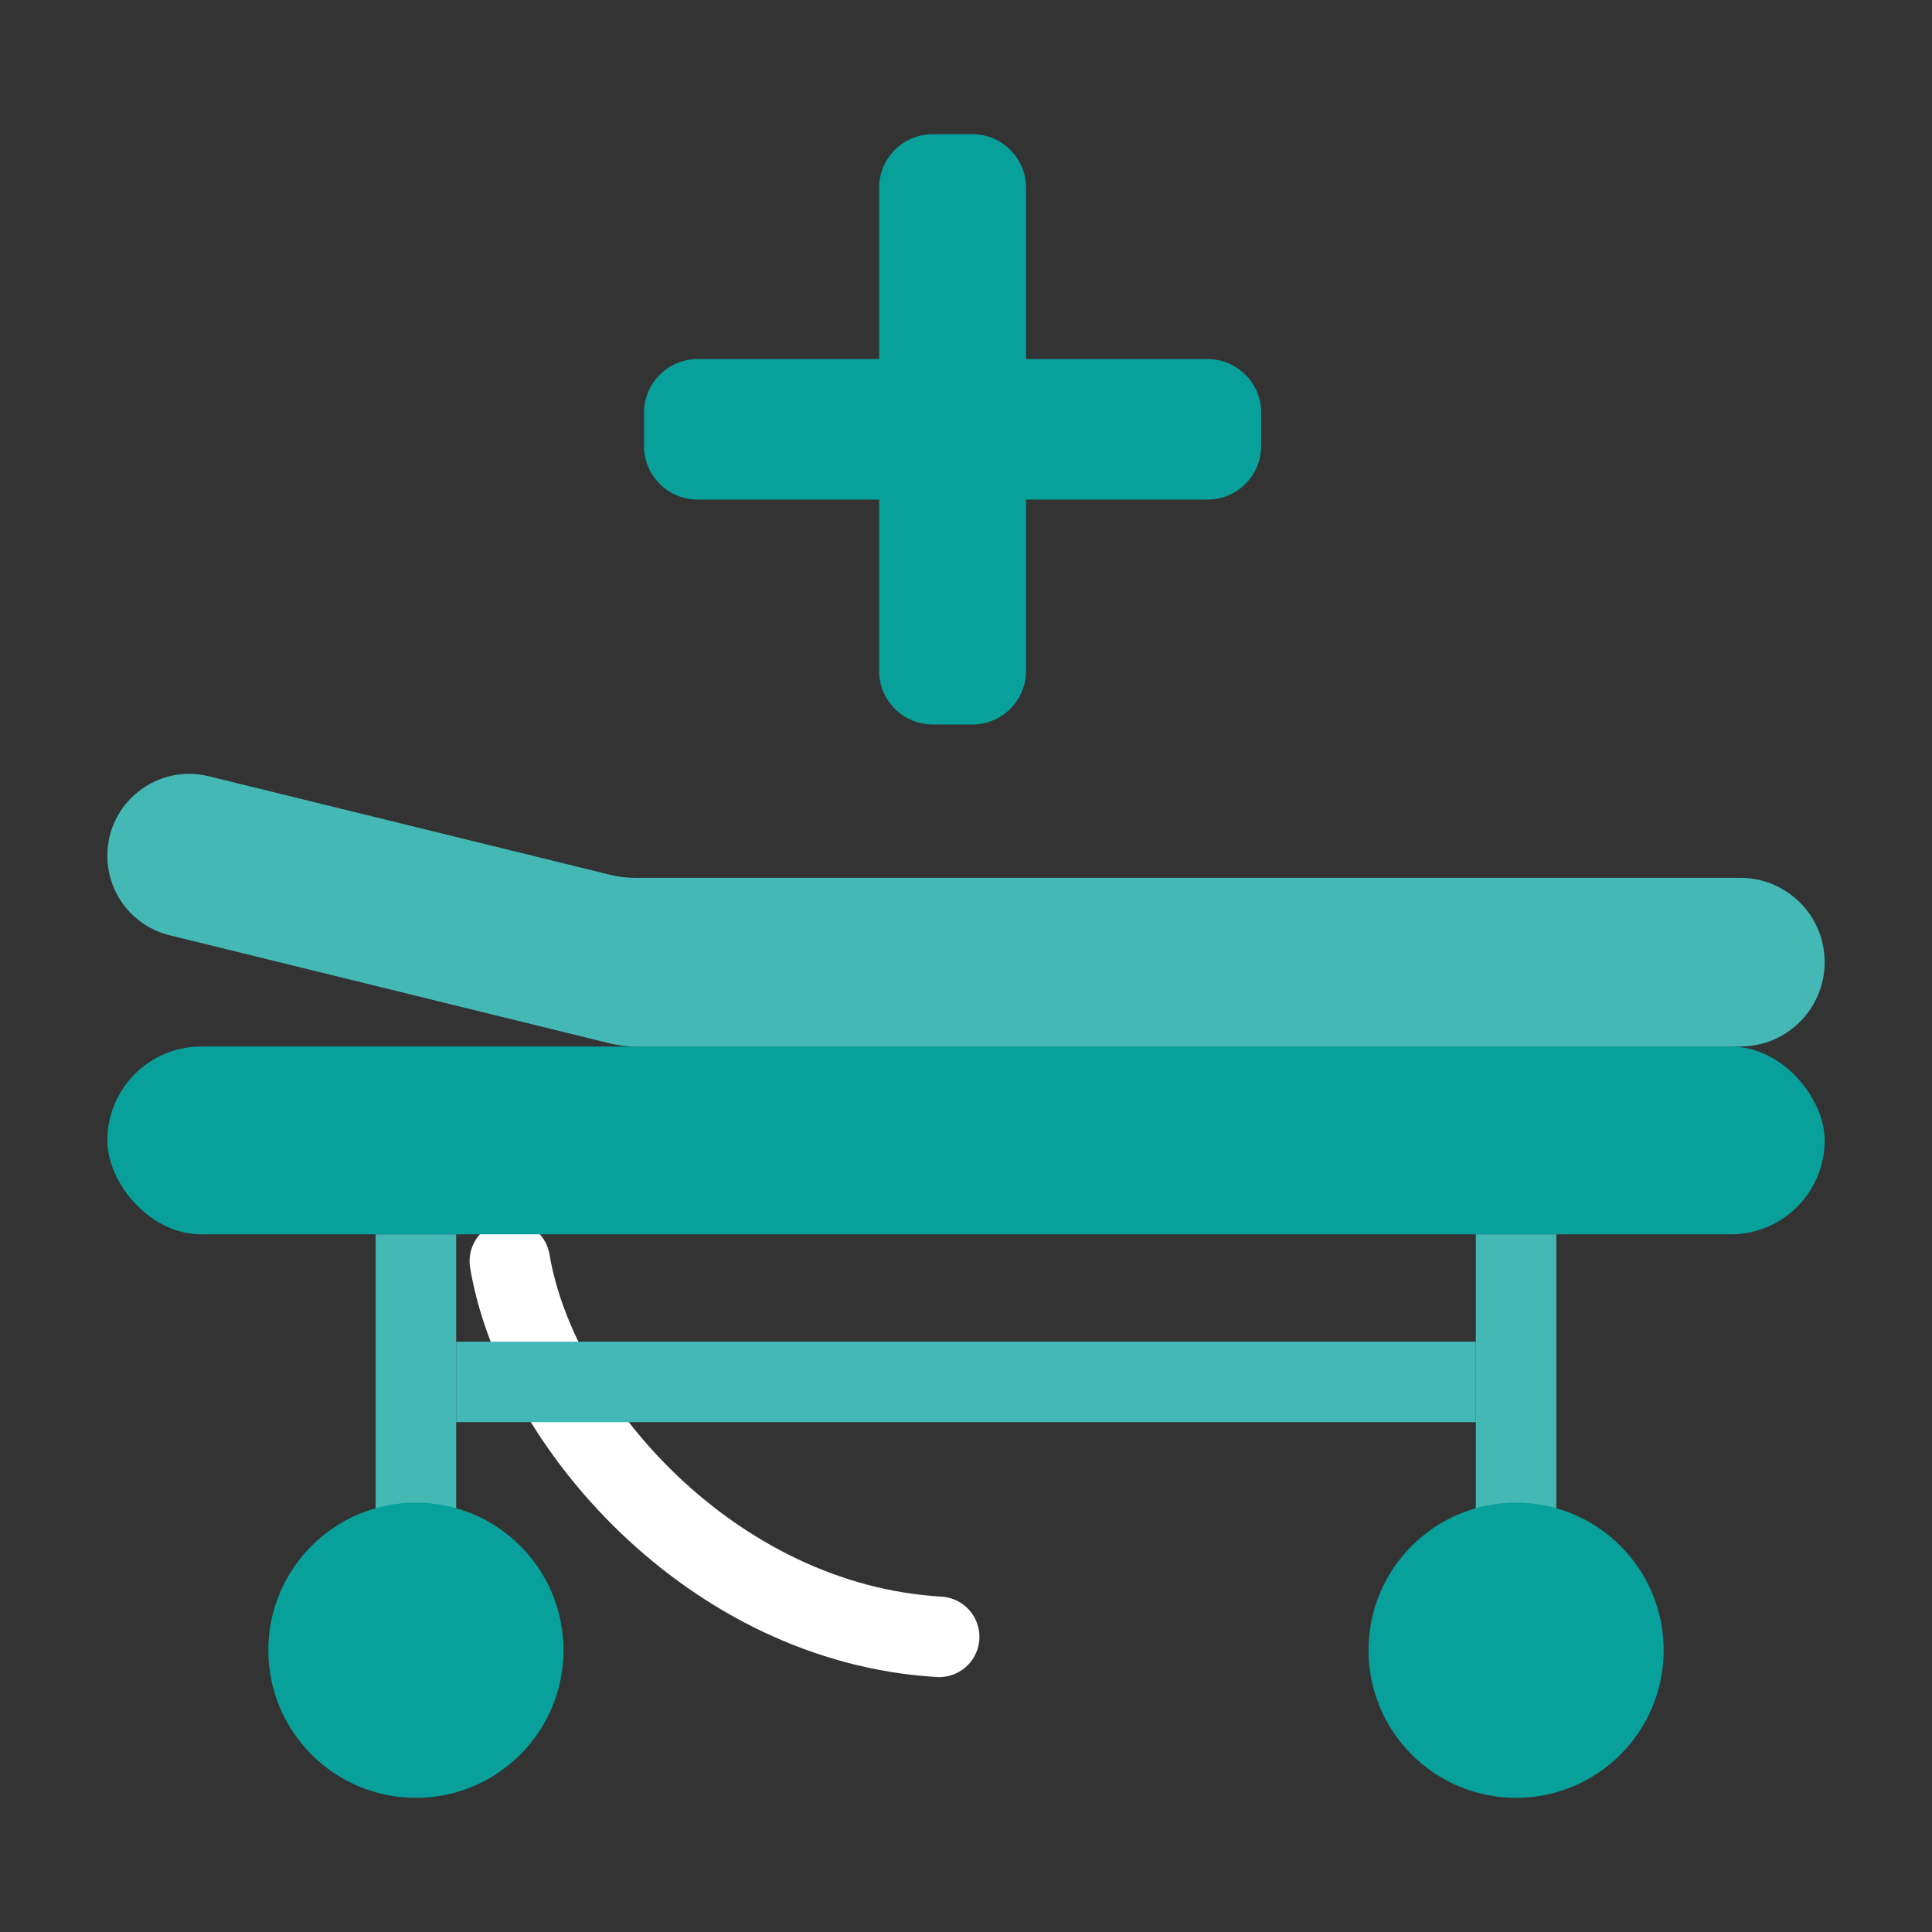 <svg width="72" height="72" viewBox="0 0 72 72" fill="none" xmlns="http://www.w3.org/2000/svg">
<rect x="0" y="0" width="72" height="72" fill="#333333" stroke="none"/>
<path d="M19 47C20 53 26.5 60.5 35 61" stroke="white" stroke-width="3" stroke-linecap="round"/>
<rect x="4" y="39" width="64" height="7" rx="3.5" fill="#07A09A"/>
<path d="M4 31.892C4 29.912 5.857 28.456 7.78 28.928L22.73 32.599C23.042 32.675 23.363 32.714 23.684 32.714H64.857C66.593 32.714 68 34.121 68 35.857C68 37.593 66.593 39 64.857 39H23.684C23.363 39 23.042 38.961 22.73 38.885L6.324 34.856C4.96 34.521 4 33.298 4 31.892Z" fill="#43B8B4"/>
<rect x="14" y="46" width="3" height="11" fill="#43B8B4"/>
<rect x="55" y="46" width="3" height="11" fill="#43B8B4"/>
<rect x="55" y="50" width="3" height="38" transform="rotate(90 55 50)" fill="#43B8B4"/>
<circle cx="15.5" cy="61.5" r="5.5" fill="#07A09A"/>
<circle cx="56.5" cy="61.5" r="5.5" fill="#07A09A"/>
<path d="M32.762 7C32.762 5.895 33.657 5 34.762 5H36.238C37.343 5 38.238 5.895 38.238 7V25C38.238 26.105 37.343 27 36.238 27H34.762C33.657 27 32.762 26.105 32.762 25V7Z" fill="#07A09A"/>
<path d="M45 13.381C46.105 13.381 47 14.276 47 15.381V16.619C47 17.724 46.105 18.619 45 18.619L26 18.619C24.895 18.619 24 17.724 24 16.619L24 15.381C24 14.276 24.895 13.381 26 13.381L45 13.381Z" fill="#07A09A"/>
</svg>
